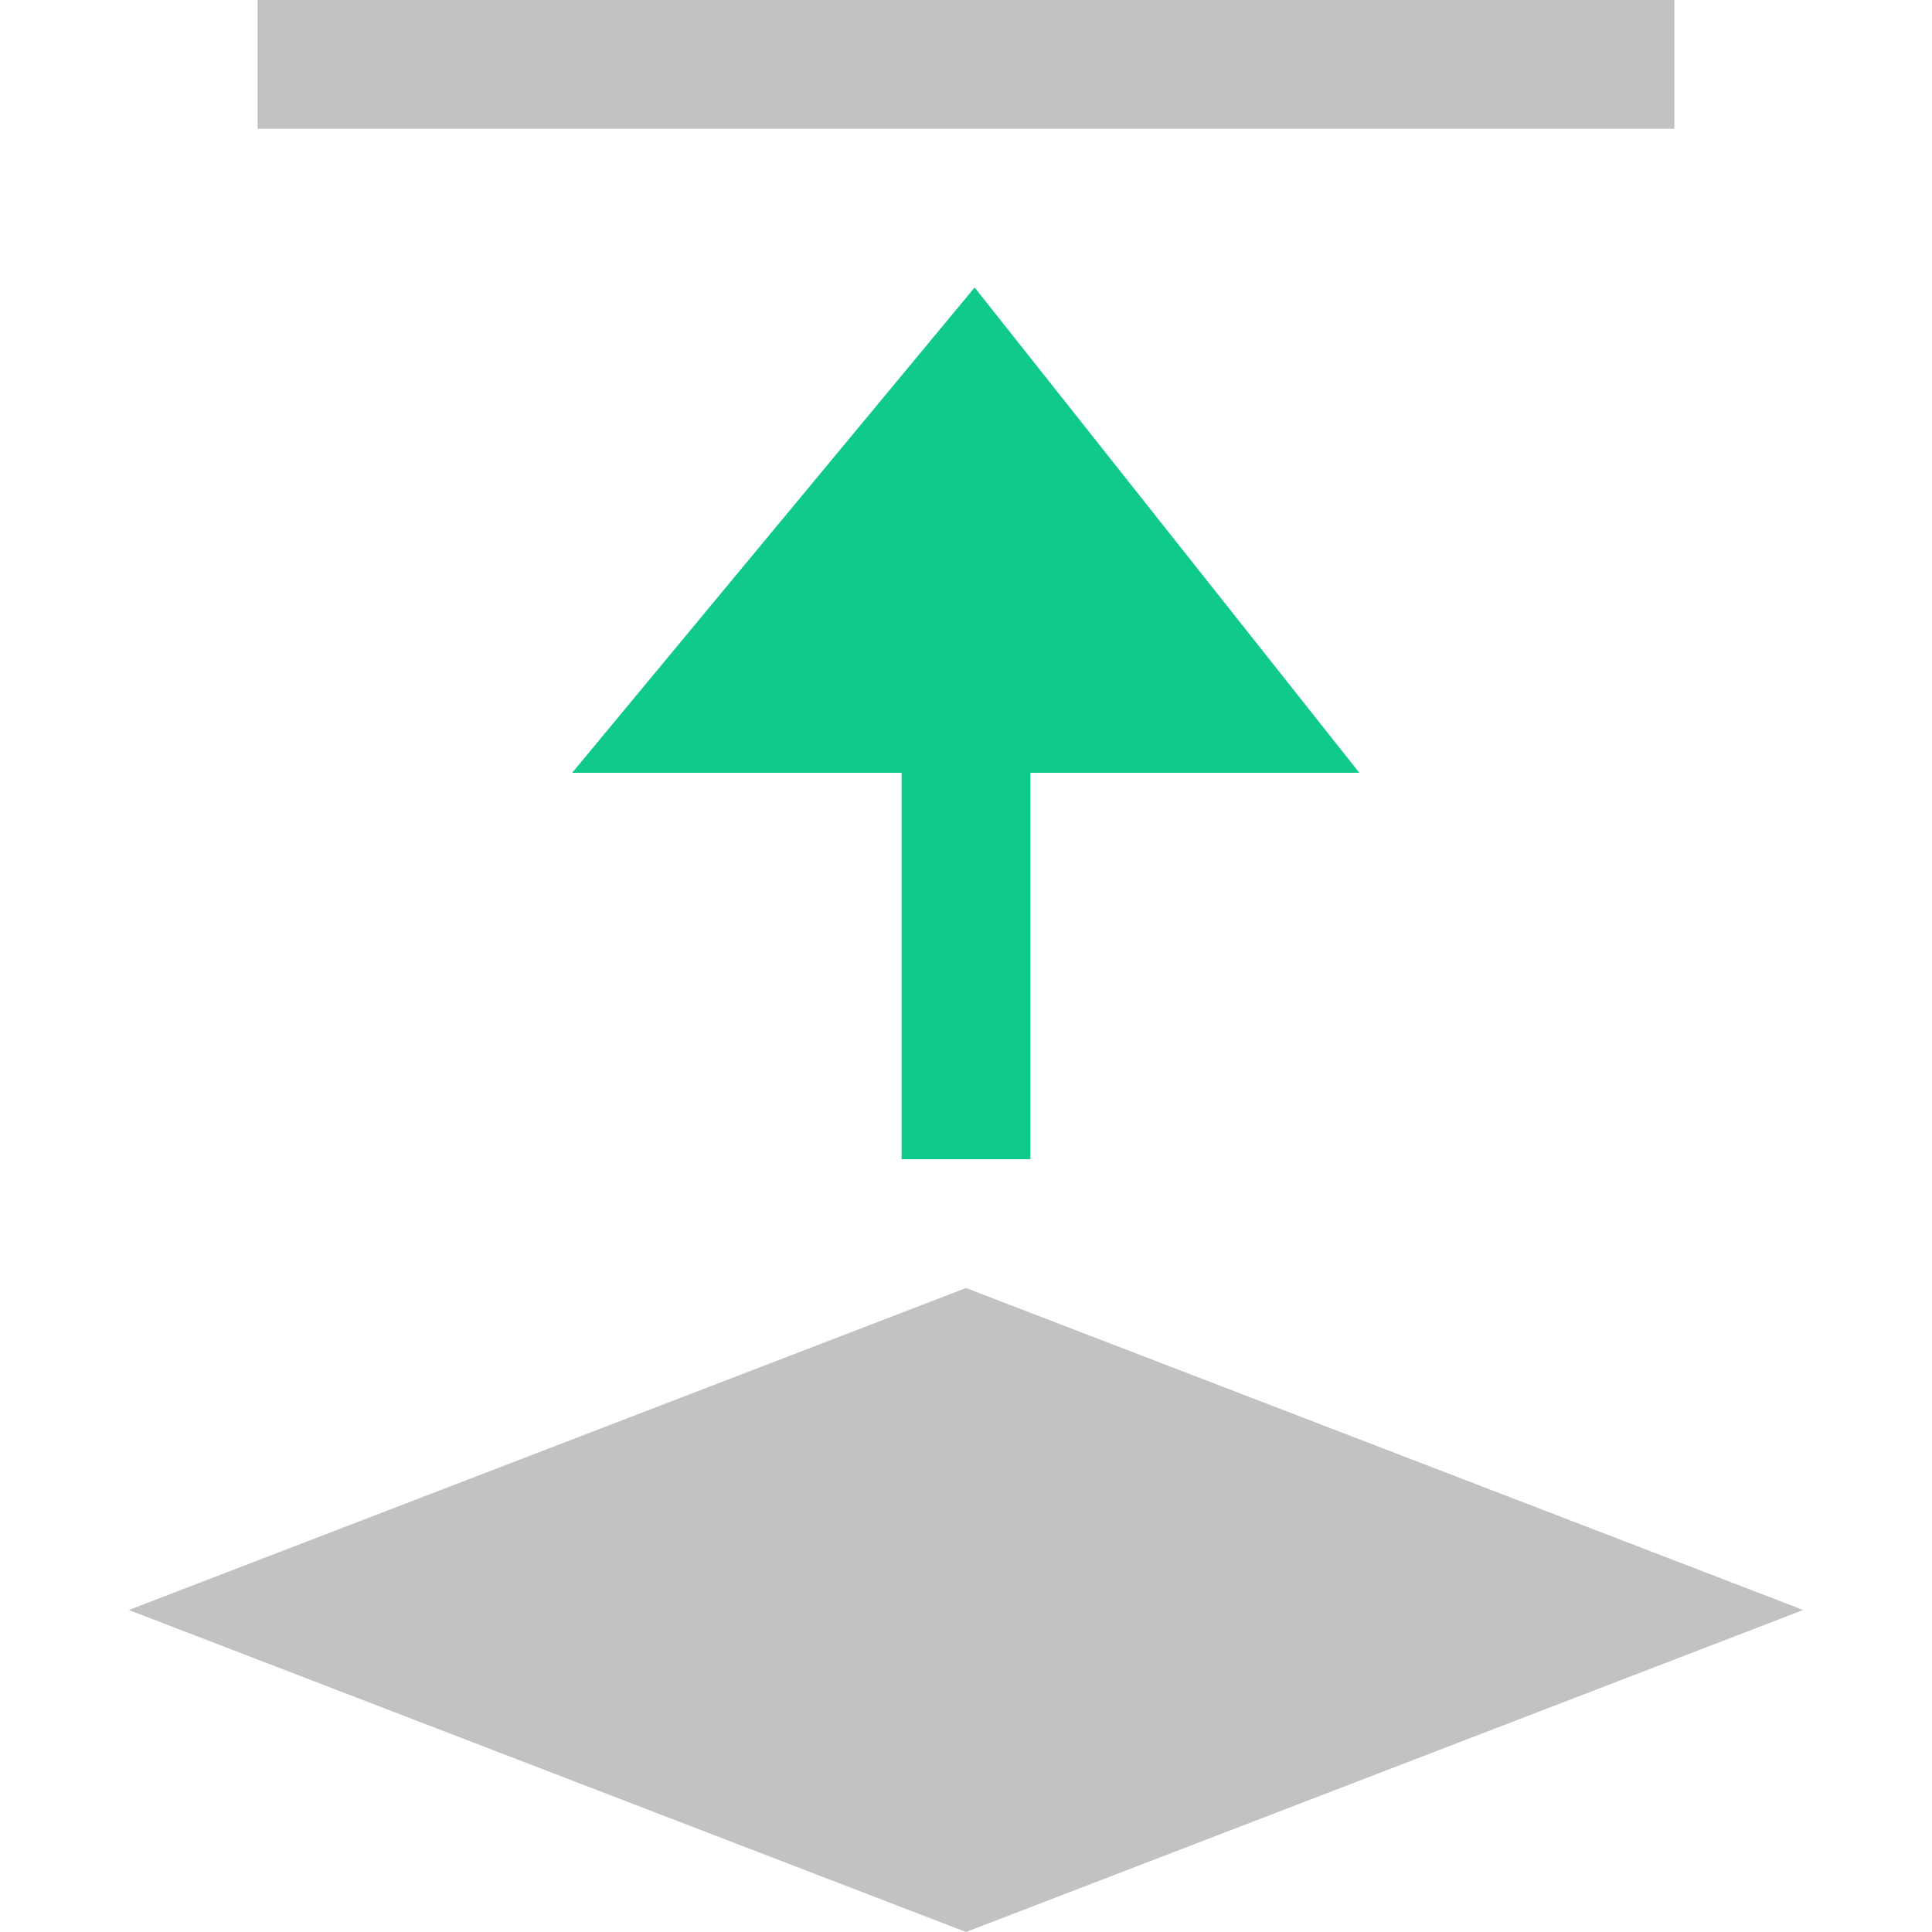 <?xml version="1.0" encoding="utf-8"?>
<!-- Generator: Adobe Illustrator 16.0.0, SVG Export Plug-In . SVG Version: 6.00 Build 0)  -->
<!DOCTYPE svg PUBLIC "-//W3C//DTD SVG 1.1//EN" "http://www.w3.org/Graphics/SVG/1.1/DTD/svg11.dtd">
<svg version="1.1" xmlns="http://www.w3.org/2000/svg" xmlns:xlink="http://www.w3.org/1999/xlink" x="0px" y="0px" width="15px"
	 height="15px" viewBox="0 0 15 15" enable-background="new 0 0 15 15" xml:space="preserve">
<g id="图层_2">
</g>
<g id="图层_3">
</g>
<g id="图层_1">
	<g>
		<g>
			<polygon fill="#c2c2c2" points="7.5,15 1,12.5 7.5,10 14,12.5 			"/>
		</g>
		<polygon fill="#10C98C" points="4.442,6 7.567,2.232 10.554,6 		"/>
		<rect fill="none" width="15" height="15"/>
		<rect x="7" y="5" fill="#10C98C" width="1" height="4"/>
		<rect x="2" fill="#c2c2c2" width="11" height="1"/>
	</g>
	<g id="feather">
	</g>
</g>
</svg>
